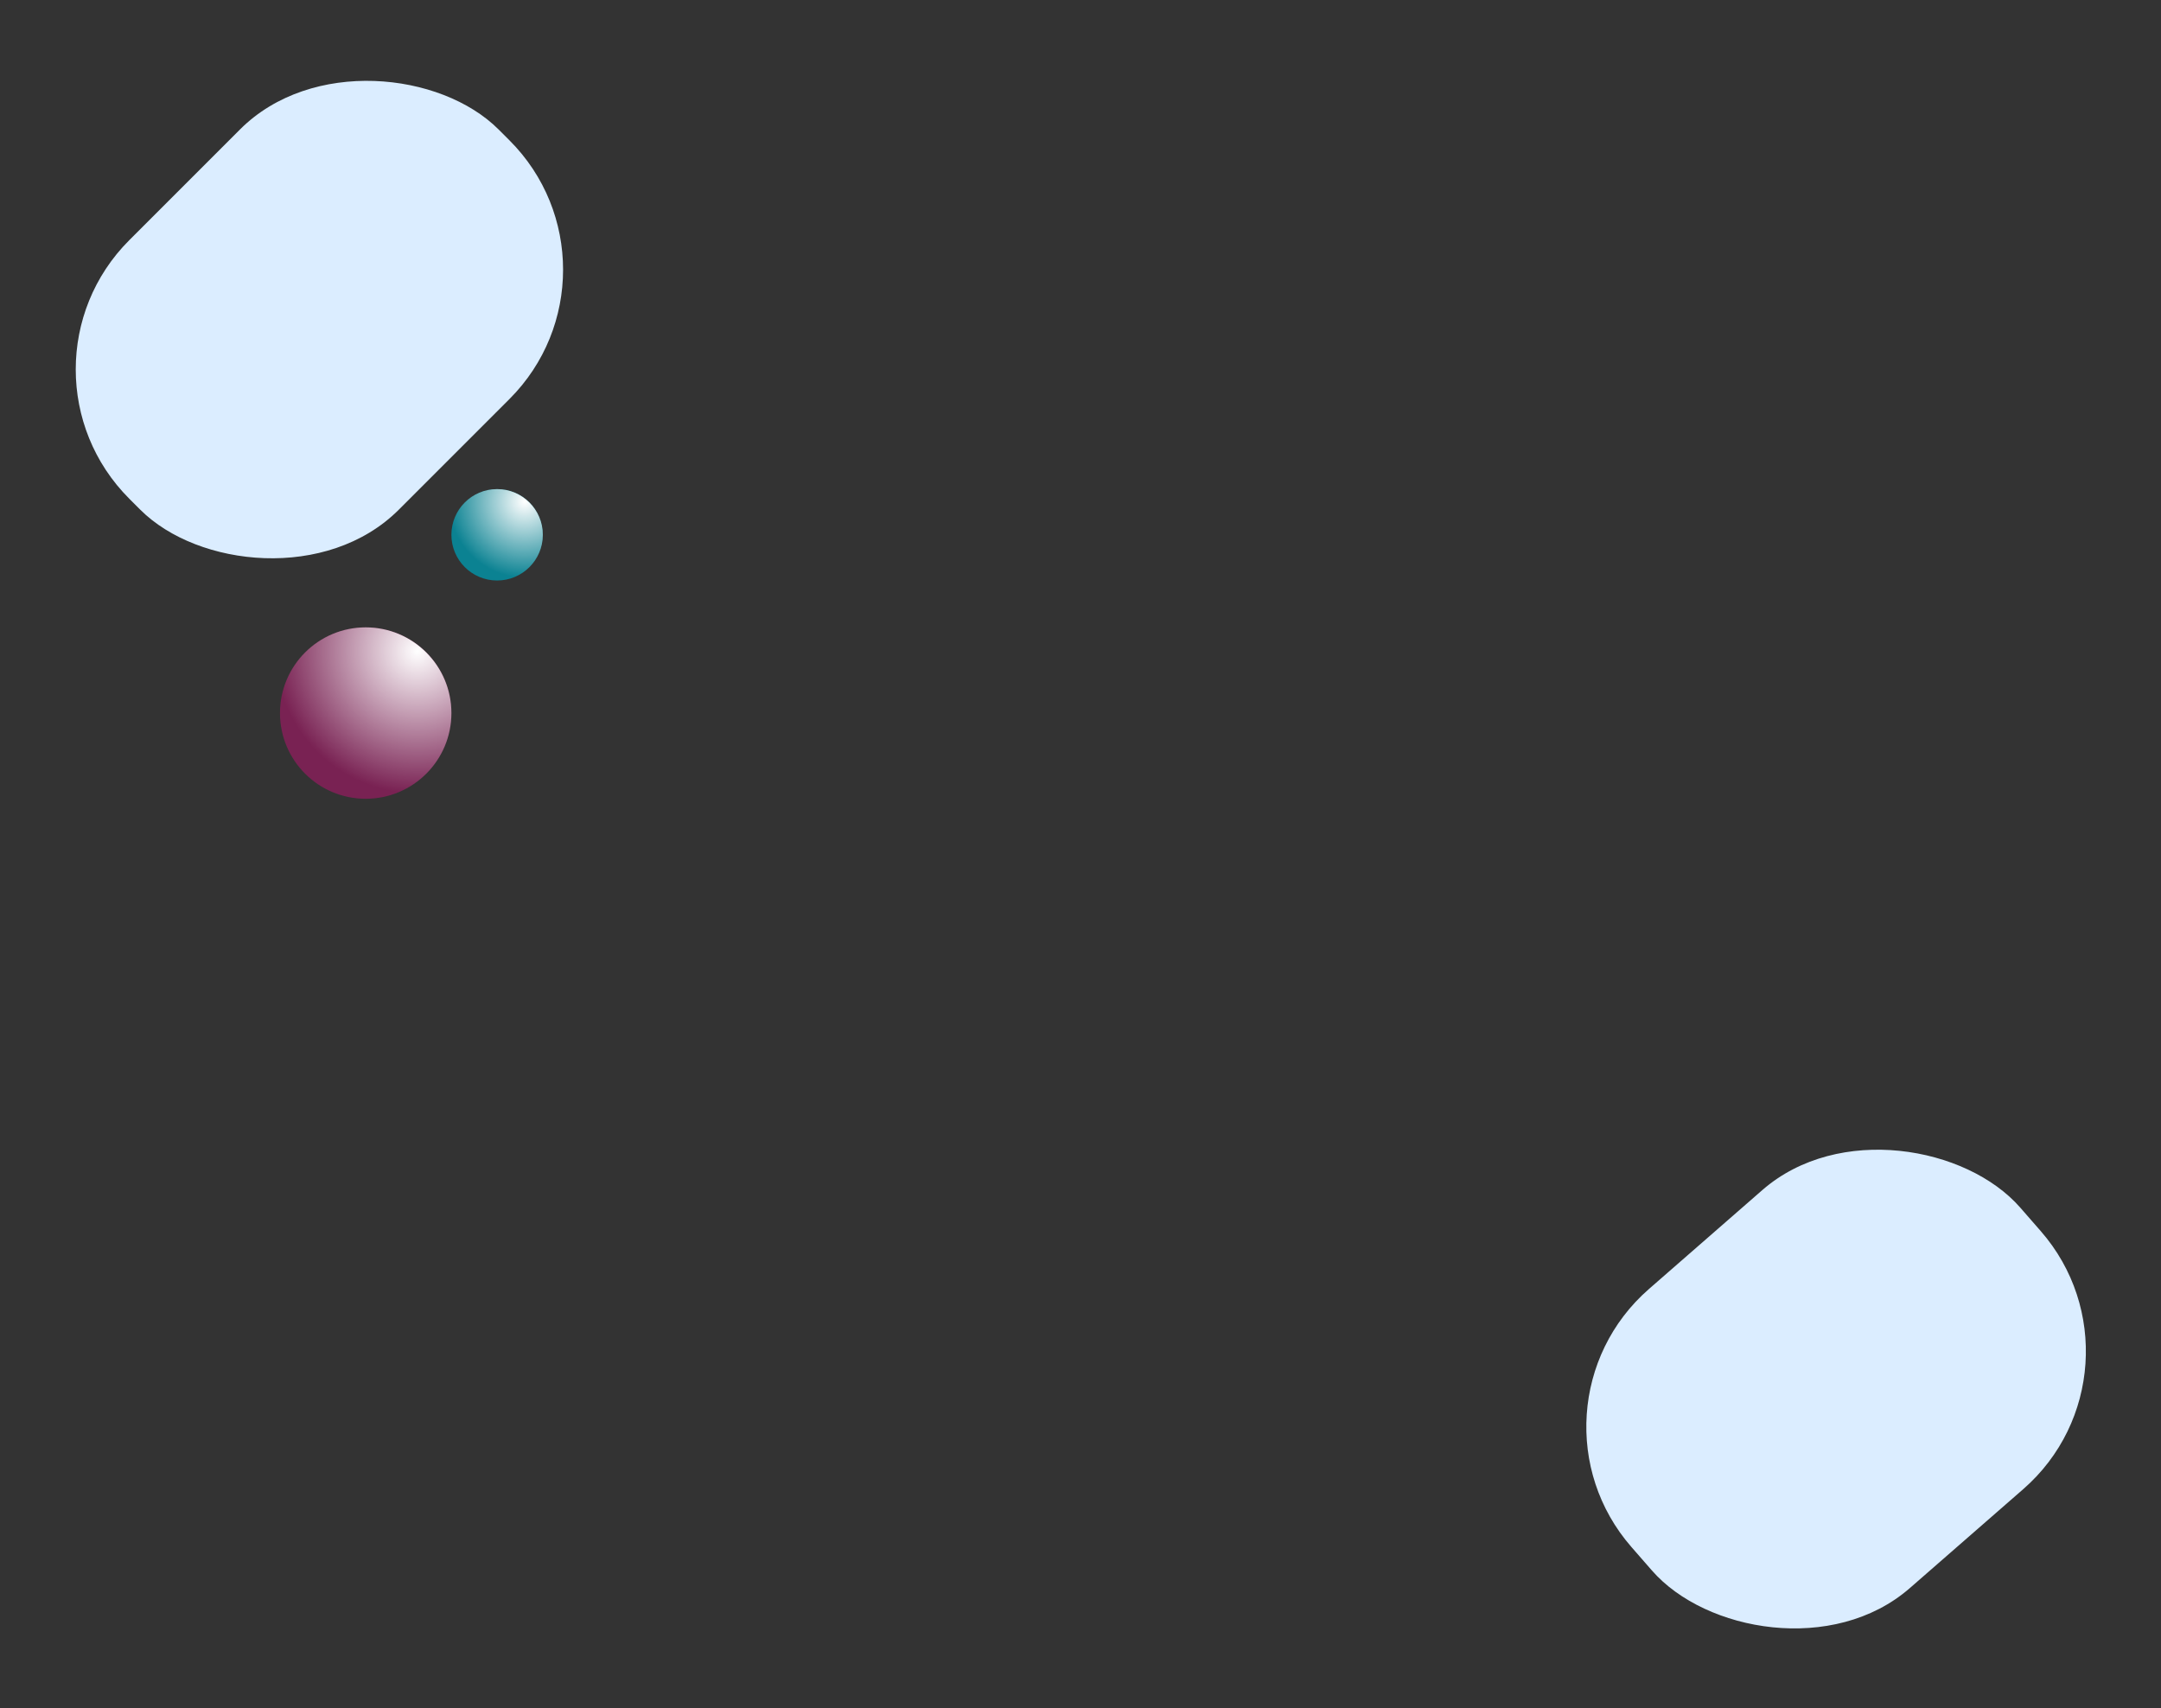<svg width="1891" height="1495" viewBox="0 0 1891 1495" fill="none" xmlns="http://www.w3.org/2000/svg">
<rect x="0" y="0" width="1891" height="1495" fill="#333333" stroke="none"/>
<rect y="323.291" width="456.997" height="333.548" rx="160" transform="rotate(-45 0 323.291)" fill="#DBEDFF"/>
<rect x="1322.37" y="1233.17" width="451.634" height="347.302" rx="160" transform="rotate(-41.106 1322.37 1233.17)" fill="#DBEDFF"/>
<circle cx="435" cy="468" r="40" fill="#0B8292"/>
<circle cx="435" cy="468" r="40" fill="url(#paint0_radial_201_28)"/>
<circle cx="320" cy="624" r="75" fill="#FF0090" fill-opacity="0.34"/>
<circle cx="320" cy="624" r="75" fill="url(#paint1_radial_201_28)"/>
<defs>
<radialGradient id="paint0_radial_201_28" cx="0" cy="0" r="1" gradientUnits="userSpaceOnUse" gradientTransform="translate(459.167 439.042) rotate(128.632) scale(66.406)">
<stop stop-color="white"/>
<stop offset="1" stop-color="white" stop-opacity="0"/>
</radialGradient>
<radialGradient id="paint1_radial_201_28" cx="0" cy="0" r="1" gradientUnits="userSpaceOnUse" gradientTransform="translate(365.312 569.703) rotate(128.632) scale(124.512)">
<stop stop-color="white"/>
<stop offset="1" stop-color="white" stop-opacity="0"/>
</radialGradient>
</defs>
</svg>
